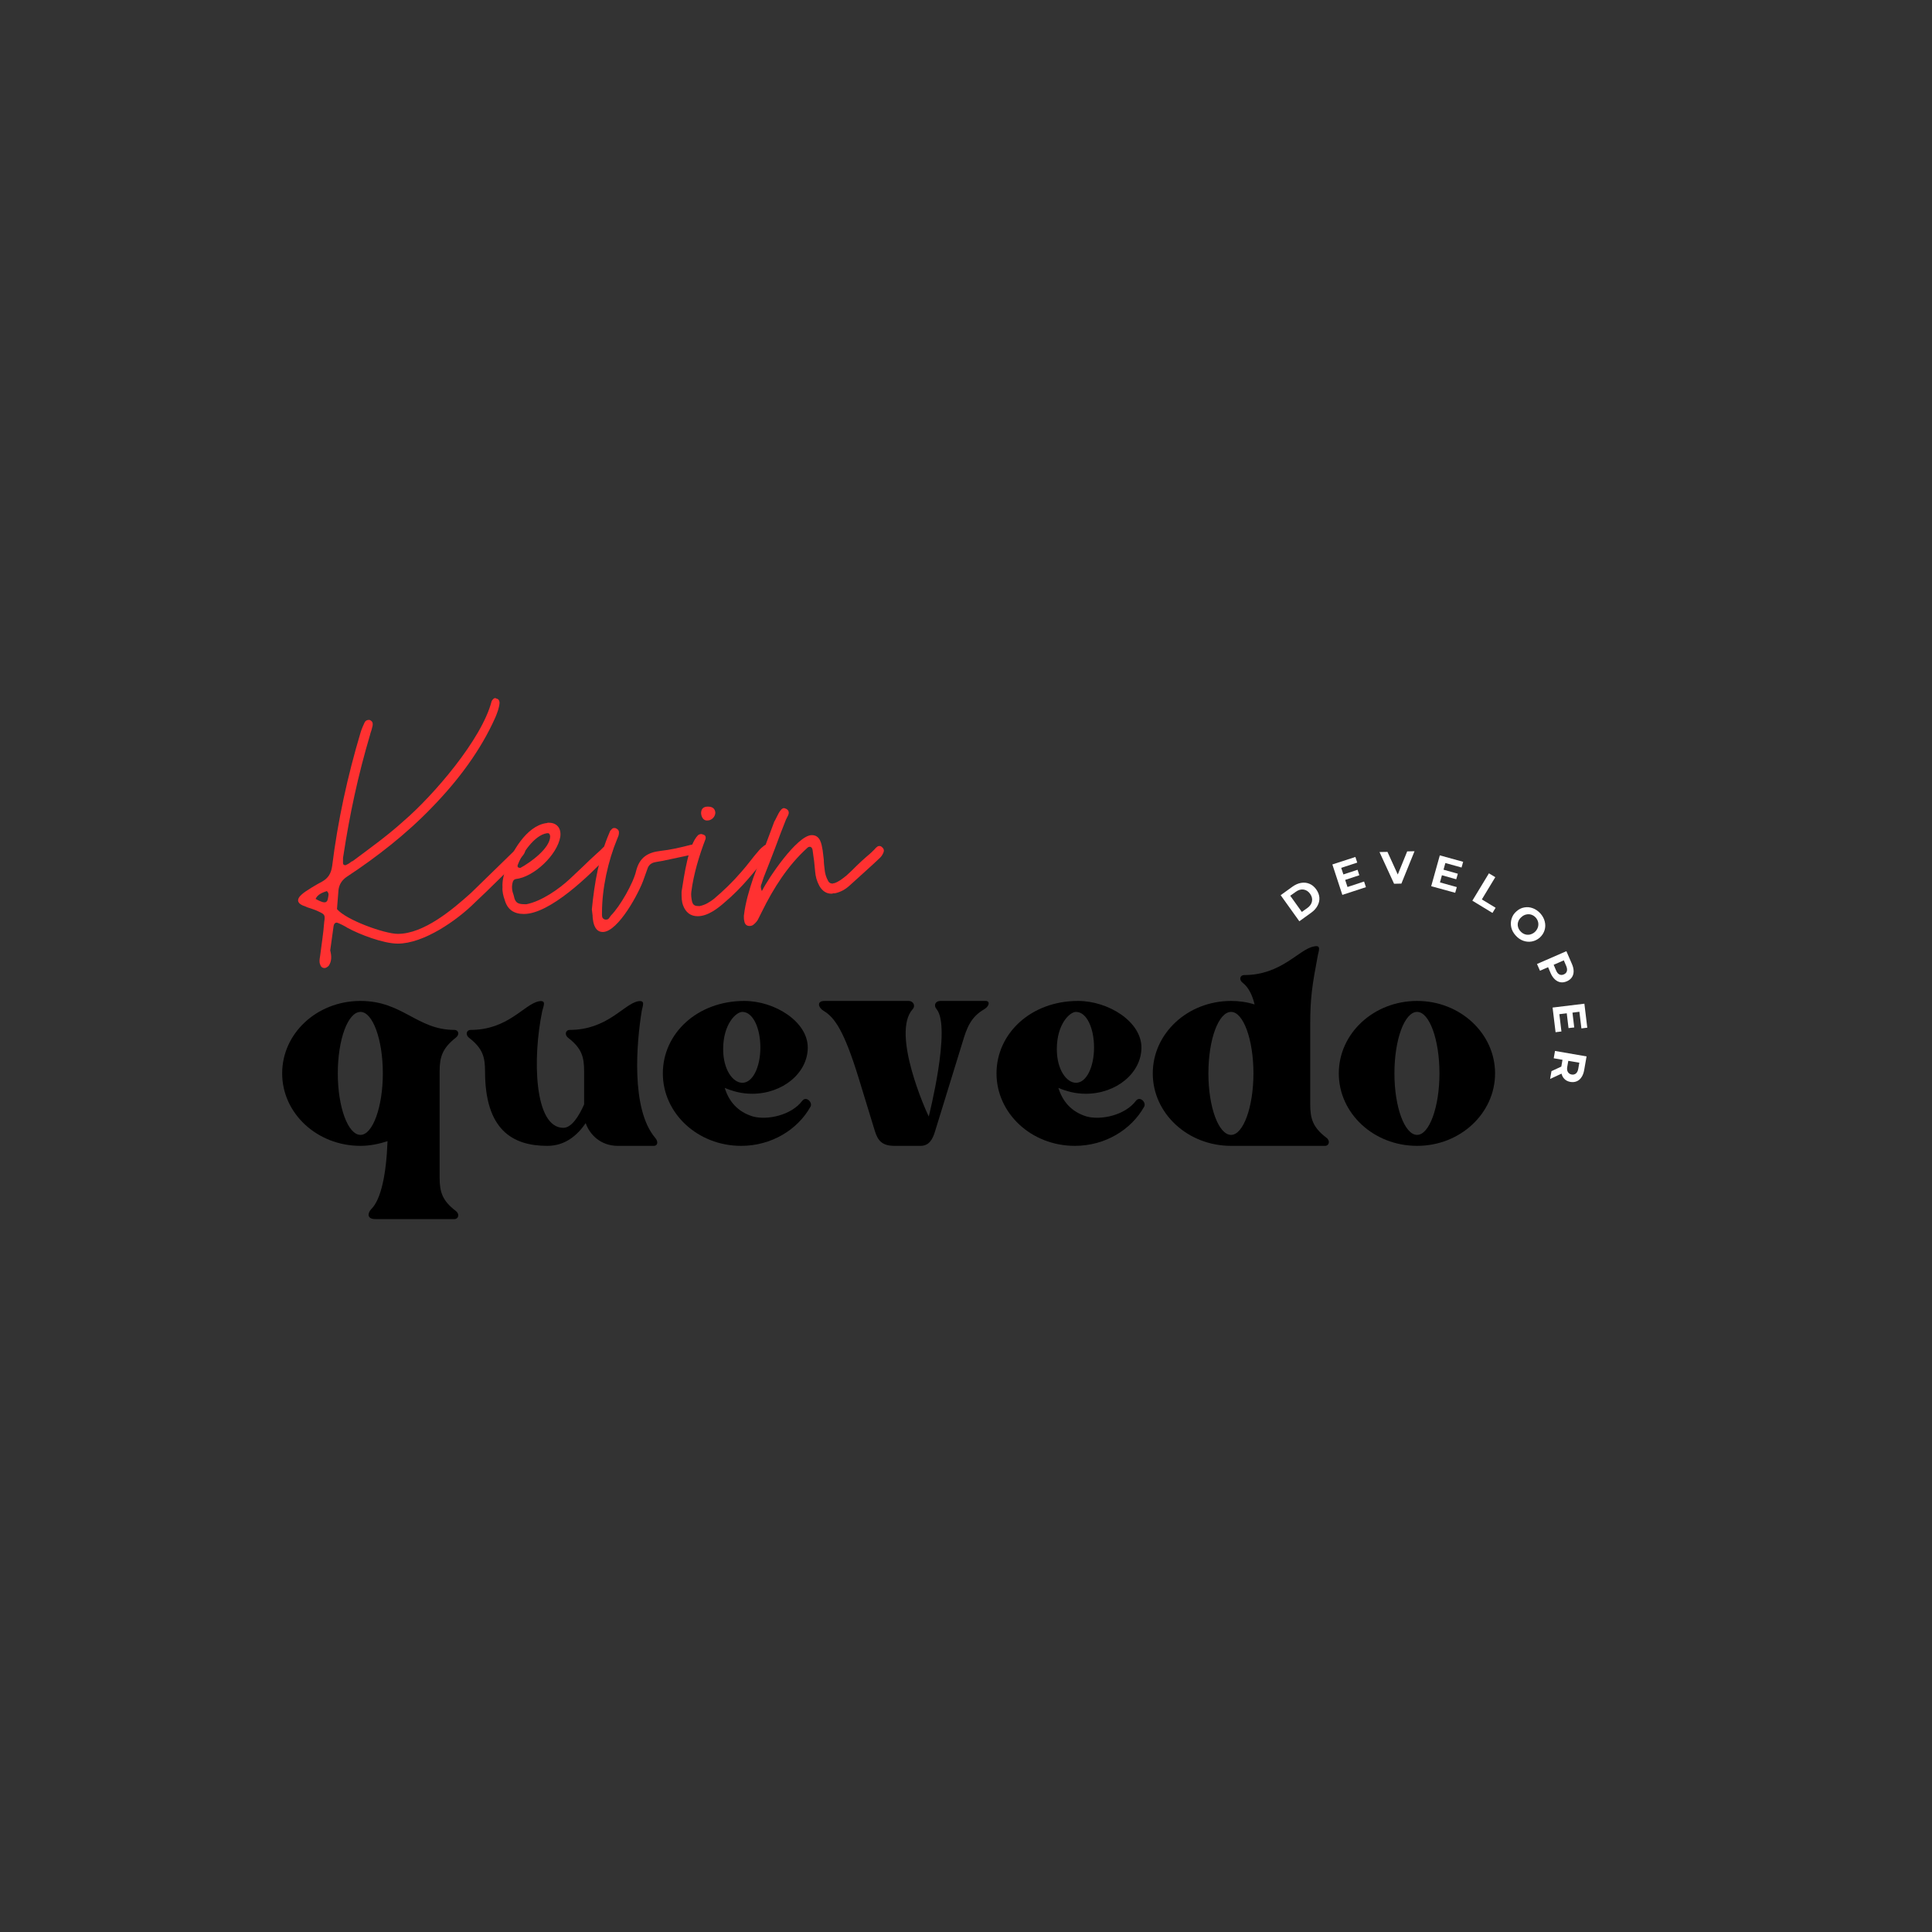 <svg xmlns="http://www.w3.org/2000/svg" xmlns:xlink="http://www.w3.org/1999/xlink" width="500" zoomAndPan="magnify" viewBox="0 0 375 375" height="500" preserveAspectRatio="xMidYMid meet" version="1.0"><rect x="0" y="0" width="375" height="375" fill="#333333" stroke="none"/><defs><g/></defs><g fill="#000000" fill-opacity="1"><g transform="translate(54.769, 231.379)"><g><path d="M 30.562 -23.414 C 30.562 -26.227 31.094 -27.898 33.68 -29.953 C 34.516 -30.562 34.211 -31.473 33.449 -31.473 C 26.152 -31.473 23.414 -37.098 15.203 -37.098 L 15.051 -37.098 C 6.691 -37.023 0 -30.789 0 -23.035 C 0 -15.281 6.766 -8.969 15.203 -8.969 C 17.027 -8.969 18.852 -9.352 20.449 -9.883 C 20.223 -3.648 19.234 1.445 17.258 3.344 C 16.574 4.105 16.422 5.246 18.094 5.246 L 33.449 5.246 C 34.211 5.246 34.516 4.258 33.68 3.648 C 31.094 1.672 30.562 0 30.562 -2.812 Z M 15.203 -11.098 C 12.773 -11.098 10.797 -16.496 10.797 -23.035 C 10.797 -29.648 12.773 -34.969 15.203 -34.969 C 17.562 -34.969 19.539 -29.648 19.539 -23.035 C 19.539 -16.496 17.562 -11.098 15.203 -11.098 Z M 15.203 -11.098 "/></g></g></g><g fill="#000000" fill-opacity="1"><g transform="translate(90.573, 231.379)"><g><path d="M 33.98 -35.121 C 34.133 -36.109 34.816 -37.328 33.223 -37.023 C 30.41 -36.414 27.293 -31.473 19.992 -31.473 C 19.234 -31.473 18.93 -30.562 19.691 -29.953 C 22.352 -27.898 22.805 -26.227 22.805 -23.414 L 22.805 -17.027 C 21.816 -14.75 20.375 -12.469 18.777 -12.469 C 13.074 -12.469 12.773 -26.074 14.672 -35.121 C 14.898 -36.109 15.586 -37.328 13.988 -37.023 C 11.098 -36.414 8.059 -31.473 0.762 -31.473 C 0 -31.473 -0.305 -30.562 0.457 -29.953 C 3.117 -27.898 3.574 -26.227 3.574 -23.414 C 3.574 -12.164 8.82 -8.969 15.66 -8.969 C 19.082 -8.969 21.438 -10.945 23.109 -13.379 C 23.871 -11.176 26 -8.969 29.344 -8.969 L 36.34 -8.969 C 37.098 -8.969 37.25 -9.809 36.566 -10.566 C 31.852 -16.191 32.992 -29.039 33.98 -35.121 Z M 33.98 -35.121 "/></g></g></g><g fill="#000000" fill-opacity="1"><g transform="translate(128.657, 231.379)"><g><path d="M 27.062 -17.715 C 24.934 -14.898 20.297 -13.91 17.484 -14.672 C 14.445 -15.586 12.773 -17.715 12.012 -20.223 C 13.609 -19.539 15.355 -19.082 17.332 -19.082 C 23.262 -19.082 28.129 -23.109 28.129 -28.051 C 28.129 -33.07 21.742 -37.098 15.812 -37.098 C 6.691 -37.098 0 -30.789 0 -23.035 C 0 -15.281 6.766 -8.969 15.203 -8.969 C 21.059 -8.969 26.152 -12.086 28.66 -16.574 C 29.117 -17.41 27.824 -18.703 27.062 -17.715 Z M 15.434 -34.969 C 17.484 -34.969 18.93 -31.852 18.93 -28.051 C 18.93 -24.328 17.484 -21.211 15.434 -21.211 C 13.609 -21.211 11.707 -23.719 11.707 -27.746 C 11.707 -32.613 14.215 -34.969 15.434 -34.969 Z M 15.434 -34.969 "/></g></g></g><g fill="#000000" fill-opacity="1"><g transform="translate(158.987, 231.379)"><g><path d="M 32.309 -37.098 L 23.566 -37.098 C 22.504 -37.098 22.199 -36.188 22.805 -35.504 C 25.695 -32.004 21.285 -14.672 21.285 -14.672 C 20.906 -15.355 13.91 -30.789 18.168 -35.504 C 18.777 -36.188 18.246 -37.098 17.41 -37.098 L 1.062 -37.098 C -0.531 -37.098 -0.152 -35.805 0.836 -35.199 C 3.039 -33.906 4.867 -31.246 7.68 -22.121 L 10.797 -11.934 C 11.402 -9.883 12.316 -8.969 14.672 -8.969 L 19.691 -8.969 C 21.363 -8.969 22.047 -10.262 22.504 -11.785 L 27.824 -29.039 C 28.66 -31.852 29.422 -33.98 32.082 -35.504 C 33.07 -36.109 33.223 -37.098 32.309 -37.098 Z M 32.309 -37.098 "/></g></g></g><g fill="#000000" fill-opacity="1"><g transform="translate(193.422, 231.379)"><g><path d="M 27.062 -17.715 C 24.934 -14.898 20.297 -13.91 17.484 -14.672 C 14.445 -15.586 12.773 -17.715 12.012 -20.223 C 13.609 -19.539 15.355 -19.082 17.332 -19.082 C 23.262 -19.082 28.129 -23.109 28.129 -28.051 C 28.129 -33.07 21.742 -37.098 15.812 -37.098 C 6.691 -37.098 0 -30.789 0 -23.035 C 0 -15.281 6.766 -8.969 15.203 -8.969 C 21.059 -8.969 26.152 -12.086 28.66 -16.574 C 29.117 -17.41 27.824 -18.703 27.062 -17.715 Z M 15.434 -34.969 C 17.484 -34.969 18.93 -31.852 18.93 -28.051 C 18.93 -24.328 17.484 -21.211 15.434 -21.211 C 13.609 -21.211 11.707 -23.719 11.707 -27.746 C 11.707 -32.613 14.215 -34.969 15.434 -34.969 Z M 15.434 -34.969 "/></g></g></g><g fill="#000000" fill-opacity="1"><g transform="translate(223.752, 231.379)"><g><path d="M 33.68 -10.566 C 31.094 -12.543 30.562 -14.215 30.562 -17.027 L 30.562 -32.613 C 30.562 -37.633 30.941 -40.141 32.004 -45.766 C 32.156 -46.754 32.84 -48.047 31.246 -47.664 C 28.355 -47.133 25.012 -42.117 17.715 -42.117 C 16.953 -42.117 16.648 -41.203 17.484 -40.598 C 18.551 -39.758 19.309 -38.316 19.766 -36.414 C 18.32 -36.871 16.801 -37.098 15.203 -37.098 C 6.766 -37.098 0 -30.789 0 -23.035 C 0 -15.281 6.766 -8.969 15.203 -8.969 L 33.449 -8.969 C 34.211 -8.969 34.516 -9.957 33.68 -10.566 Z M 10.797 -23.035 C 10.797 -29.648 12.773 -34.969 15.203 -34.969 C 17.562 -34.969 19.539 -29.648 19.539 -23.035 C 19.539 -16.496 17.562 -11.098 15.203 -11.098 C 12.773 -11.098 10.797 -16.496 10.797 -23.035 Z M 10.797 -23.035 "/></g></g></g><g fill="#000000" fill-opacity="1"><g transform="translate(259.86, 231.379)"><g><path d="M 15.203 -37.098 C 6.766 -37.098 0 -30.789 0 -23.035 C 0 -15.281 6.766 -8.969 15.203 -8.969 C 23.566 -8.969 30.332 -15.281 30.332 -23.035 C 30.332 -30.789 23.566 -37.098 15.203 -37.098 Z M 15.203 -11.098 C 12.773 -11.098 10.797 -16.496 10.797 -23.035 C 10.797 -29.648 12.773 -34.969 15.203 -34.969 C 17.562 -34.969 19.539 -29.648 19.539 -23.035 C 19.539 -16.496 17.562 -11.098 15.203 -11.098 Z M 15.203 -11.098 "/></g></g></g><g fill="#ff3131" fill-opacity="1"><g transform="translate(57.905, 180.461)"><g><path d="M 5.102 7.434 C 5.32 7.434 5.609 7.285 5.902 6.996 C 6.484 6.121 6.484 5.172 6.191 4.008 L 6.848 -0.73 C 6.922 -1.164 7.141 -1.383 7.434 -1.383 C 7.723 -1.383 9.254 -0.582 9.547 -0.363 C 11.949 0.945 16.539 2.695 19.309 2.695 C 24.336 2.695 30.82 -1.82 34.316 -5.32 C 35.703 -6.629 37.086 -7.941 38.473 -9.328 C 39.781 -10.637 41.168 -11.949 42.551 -13.262 C 42.914 -13.625 43.207 -13.918 43.352 -14.137 C 44.082 -14.938 44.227 -15.52 43.789 -16.031 C 43.645 -16.176 43.5 -16.25 43.352 -16.25 C 42.988 -16.25 42.551 -15.957 42.043 -15.445 L 33.516 -7.141 C 29.875 -3.863 24.336 0.801 19.309 0.801 C 16.758 0.801 9.254 -1.895 7.504 -4.008 C 7.578 -4.664 7.578 -5.246 7.652 -5.902 C 7.723 -6.484 7.723 -7.066 7.797 -7.723 C 7.941 -8.816 8.453 -9.617 9.398 -10.273 C 15.156 -14.062 20.984 -18.578 26.012 -23.824 C 31.039 -29 35.41 -34.828 38.254 -41.238 C 38.617 -42.113 38.98 -43.062 39.055 -44.008 C 39.055 -44.52 38.836 -44.809 38.398 -44.883 C 38.324 -44.883 38.324 -44.883 38.324 -44.957 C 38.254 -44.957 38.254 -44.957 38.18 -44.957 C 37.961 -44.957 37.742 -44.738 37.523 -44.375 C 35.629 -36.941 26.156 -26.012 20.473 -21.129 C 17.34 -18.289 13.988 -15.883 10.566 -13.332 C 10.348 -13.262 10.129 -13.117 9.98 -12.969 C 9.762 -12.824 9.547 -12.68 9.328 -12.605 C 9.254 -12.531 9.18 -12.531 9.109 -12.531 C 8.816 -12.531 8.672 -12.68 8.672 -12.969 C 8.672 -13.188 8.672 -13.48 8.672 -13.699 C 8.672 -13.918 8.672 -14.137 8.742 -14.355 C 9.98 -22.441 11.586 -29.945 13.918 -37.816 C 13.988 -38.18 14.137 -38.473 14.207 -38.762 C 14.281 -39.055 14.355 -39.348 14.426 -39.637 C 14.5 -40.148 14.355 -40.438 13.988 -40.656 C 13.918 -40.656 13.918 -40.656 13.844 -40.73 C 13.77 -40.73 13.77 -40.73 13.699 -40.73 C 13.262 -40.73 12.969 -40.512 12.824 -40.148 C 12.605 -39.637 12.312 -39.055 12.094 -38.324 C 9.547 -29.801 7.652 -21.129 6.559 -12.312 C 6.34 -10.855 5.758 -9.98 4.59 -9.328 C 3.863 -8.961 1.312 -7.504 0.582 -6.777 C -0.293 -5.977 -0.293 -5.246 0.801 -4.734 C 1.02 -4.664 1.164 -4.59 1.383 -4.516 C 1.531 -4.445 1.676 -4.371 1.895 -4.301 C 2.551 -4.082 3.277 -3.863 3.863 -3.57 C 5.102 -2.988 5.246 -2.914 5.027 -1.531 C 4.953 -0.438 4.809 0.73 4.664 1.82 C 4.516 2.914 4.371 4.008 4.227 5.102 C 4.152 5.609 4.008 6.191 4.227 6.703 C 4.371 7.215 4.664 7.434 5.102 7.434 Z M 5.102 -5.32 C 4.809 -5.32 4.59 -5.391 4.445 -5.465 C 4.227 -5.539 4.082 -5.609 3.934 -5.684 C 3.715 -5.758 3.57 -5.902 3.352 -5.977 C 3.715 -6.848 4.664 -7.215 5.539 -7.504 C 6.047 -6.996 5.828 -6.629 5.758 -6.121 C 5.684 -5.609 5.465 -5.32 5.102 -5.32 Z M 5.102 -5.32 "/></g></g></g><g fill="#ff3131" fill-opacity="1"><g transform="translate(98.266, 180.461)"><g><path d="M 3.426 -3.059 C 8.453 -3.059 16.102 -10.492 19.602 -14.207 C 19.891 -14.5 20.109 -14.719 20.184 -14.938 C 20.402 -15.301 20.328 -15.664 19.965 -16.031 C 19.82 -16.176 19.672 -16.25 19.453 -16.25 C 19.309 -16.25 19.09 -16.176 18.871 -16.031 C 18.652 -15.812 18.434 -15.594 18.215 -15.375 C 17.996 -15.156 17.707 -14.938 17.488 -14.719 C 16.613 -13.918 15.738 -13.117 14.938 -12.312 C 14.062 -11.512 13.188 -10.637 12.312 -9.836 C 10.199 -7.871 6.848 -5.539 3.934 -4.953 C 2.551 -4.953 1.75 -4.953 1.457 -6.629 C 1.094 -7.578 1.02 -8.379 1.238 -9.18 C 1.312 -9.547 1.531 -9.762 1.82 -9.836 C 5.32 -10.199 9.91 -14.5 10.492 -18.07 C 10.711 -19.746 9.762 -20.766 8.305 -20.766 C 8.234 -20.766 8.086 -20.766 8.016 -20.766 C 7.941 -20.691 7.797 -20.691 7.723 -20.691 C 3.863 -20.109 1.02 -15.008 -0.219 -11.586 C -0.512 -10.492 -0.801 -9.473 -0.73 -8.234 C -0.801 -7.434 -0.582 -6.559 -0.293 -5.758 C 0.219 -3.934 1.457 -3.059 3.426 -3.059 Z M 2.77 -12.023 C 2.695 -11.949 2.551 -12.023 2.332 -12.094 C 2.258 -12.094 2.188 -12.242 2.188 -12.461 C 2.988 -14.719 5.465 -18.363 7.871 -18.727 C 8.234 -18.797 8.453 -18.652 8.523 -18.145 C 8.523 -15.812 4.664 -13.043 2.77 -12.023 Z M 2.77 -12.023 "/></g></g></g><g fill="#ff3131" fill-opacity="1"><g transform="translate(114.877, 180.461)"><g><path d="M 2.113 0.438 C 5.102 0.438 9.254 -7.285 10.129 -9.98 L 10.785 -11.805 C 11.004 -12.531 11.512 -12.969 12.312 -13.117 C 12.531 -13.188 12.824 -13.188 13.117 -13.262 C 13.406 -13.332 13.699 -13.332 13.918 -13.406 L 19.746 -14.645 C 20.109 -14.645 20.402 -14.719 20.621 -14.863 C 20.91 -15.008 21.059 -15.301 21.059 -15.664 C 21.059 -15.957 20.91 -16.25 20.547 -16.469 C 20.328 -16.539 20.184 -16.613 20.039 -16.613 C 19.82 -16.613 19.527 -16.539 19.164 -16.469 C 17.195 -15.957 15.301 -15.52 13.332 -15.301 C 10.785 -15.008 9.254 -13.988 8.598 -11.438 C 8.086 -9.109 5.465 -4.516 3.715 -2.77 C 3.57 -2.551 3.426 -2.406 3.352 -2.258 C 3.207 -2.039 2.988 -1.969 2.77 -1.969 C 2.625 -1.969 2.477 -1.969 2.406 -2.039 C 1.895 -2.258 1.969 -2.77 1.969 -3.277 C 1.969 -8.016 3.133 -13.332 4.953 -17.707 C 5.172 -18.215 5.32 -18.578 5.246 -19.09 C 5.172 -19.309 5.027 -19.527 4.809 -19.602 C 4.734 -19.672 4.59 -19.746 4.371 -19.746 C 4.152 -19.746 4.008 -19.672 3.934 -19.602 C 3.715 -19.383 3.496 -19.164 3.426 -18.871 C 1.383 -14.137 0.512 -9.18 0 -3.934 C 0.074 -3.57 0.074 -3.133 0.145 -2.77 C 0.145 -2.332 0.219 -1.895 0.293 -1.457 C 0.582 -0.219 1.164 0.438 2.113 0.438 Z M 2.113 0.438 "/></g></g></g><g fill="#ff3131" fill-opacity="1"><g transform="translate(132.29, 180.461)"><g><path d="M 3.133 -2.625 C 5.102 -2.625 7.066 -4.152 8.453 -5.391 C 11.656 -8.086 14.207 -11.293 16.758 -14.574 C 16.977 -14.793 17.121 -15.008 17.195 -15.375 C 17.27 -15.738 17.195 -16.031 16.902 -16.25 C 16.758 -16.395 16.613 -16.469 16.395 -16.469 C 16.25 -16.469 16.102 -16.395 16.031 -16.32 C 15.664 -16.031 15.301 -15.738 15.008 -15.375 C 14.426 -14.719 13.844 -13.988 13.332 -13.332 C 12.824 -12.68 12.242 -11.949 11.656 -11.293 C 9.98 -9.328 8.234 -7.652 6.266 -5.977 C 5.391 -5.32 4.59 -4.809 3.496 -4.59 C 2.695 -4.59 2.258 -4.664 2.039 -5.465 C 1.895 -6.121 1.82 -6.777 1.895 -7.359 C 2.332 -10.785 3.426 -14.426 4.664 -17.633 C 4.734 -17.996 4.664 -18.289 4.301 -18.434 C 4.082 -18.508 3.934 -18.578 3.789 -18.578 C 3.645 -18.578 3.426 -18.508 3.207 -18.363 C 1.312 -16.469 0.512 -10.566 0 -7.359 C 0 -6.266 0 -5.539 0.293 -4.734 C 0.801 -3.352 1.75 -2.625 3.133 -2.625 Z M 5.027 -21.203 C 5.828 -21.203 6.559 -21.93 6.559 -22.734 C 6.484 -23.535 5.977 -23.898 5.102 -23.898 C 4.227 -23.898 3.789 -23.461 3.789 -22.586 C 3.863 -21.715 4.371 -21.129 5.027 -21.203 Z M 5.027 -21.203 "/></g></g></g><g fill="#ff3131" fill-opacity="1"><g transform="translate(145.841, 180.461)"><g><path d="M -0.363 -0.73 C -0.074 -0.73 0.145 -0.801 0.363 -0.945 C 0.801 -1.312 1.164 -1.676 1.383 -2.188 C 1.602 -2.625 1.82 -3.059 2.039 -3.496 C 4.301 -8.086 7.066 -12.461 10.855 -15.883 C 11.004 -16.031 11.148 -16.102 11.367 -16.102 C 11.586 -16.102 11.805 -15.883 11.875 -15.52 C 11.949 -14.793 12.094 -14.062 12.168 -13.406 C 12.242 -12.68 12.312 -11.949 12.387 -11.223 C 12.461 -10.348 12.68 -9.473 13.188 -8.523 C 13.77 -7.504 14.574 -6.996 15.52 -6.996 C 15.594 -6.996 15.738 -6.996 15.883 -7.066 C 15.957 -7.066 16.102 -7.066 16.176 -7.066 C 17.27 -7.285 18.215 -7.797 19.09 -8.598 C 19.891 -9.328 24.191 -13.188 24.992 -13.988 C 25.285 -14.281 25.5 -14.645 25.648 -15.008 C 25.793 -15.375 25.719 -15.738 25.355 -16.031 C 25.211 -16.176 25.066 -16.25 24.848 -16.25 C 24.629 -16.25 24.48 -16.176 24.336 -16.031 C 24.191 -15.957 24.043 -15.738 23.824 -15.52 C 23.609 -15.301 23.098 -14.793 22.297 -14.137 C 21.641 -13.551 20.984 -12.969 20.402 -12.387 C 19.746 -11.73 19.164 -11.148 18.508 -10.566 C 17.707 -9.91 16.977 -9.328 16.102 -9.035 C 16.031 -9.035 15.957 -9.035 15.957 -9.035 C 15.883 -8.961 15.812 -8.961 15.738 -8.961 C 15.301 -8.961 15.008 -9.18 14.863 -9.547 C 14.5 -10.199 14.281 -10.93 14.207 -11.805 C 14.137 -12.387 14.062 -12.969 14.062 -13.551 C 13.988 -14.137 13.918 -14.719 13.844 -15.375 C 13.625 -16.613 13.406 -18.363 11.73 -18.363 C 8.891 -18.363 3.277 -9.98 2.039 -7.504 C 1.82 -8.016 1.75 -8.453 1.969 -8.891 C 2.113 -9.328 2.258 -9.762 2.406 -10.199 C 3.133 -12.023 3.863 -13.918 4.59 -15.812 C 5.246 -17.633 5.977 -19.527 6.703 -21.348 L 7.141 -22.223 C 7.359 -22.734 7.285 -23.172 6.777 -23.461 C 6.559 -23.535 6.41 -23.609 6.34 -23.609 C 5.539 -23.609 4.883 -21.641 4.445 -20.984 C 3.789 -19.164 3.059 -17.34 2.406 -15.52 C 1.75 -13.699 1.02 -11.875 0.363 -10.055 C -0.438 -7.652 -1.164 -5.246 -1.457 -2.695 C -1.457 -2.258 -1.457 -1.969 -1.383 -1.75 C -1.312 -1.094 -0.945 -0.73 -0.363 -0.73 Z M -0.363 -0.73 "/></g></g></g><g fill="#ffffff" fill-opacity="1"><g transform="translate(251.606, 179.239)"><g><path d="M -3.031 -5.484 L -0.734 -7.141 C -0.18 -7.535 0.379 -7.781 0.953 -7.875 C 1.535 -7.969 2.078 -7.906 2.578 -7.688 C 3.078 -7.477 3.508 -7.117 3.875 -6.609 C 4.238 -6.098 4.441 -5.57 4.484 -5.031 C 4.523 -4.488 4.406 -3.957 4.125 -3.438 C 3.852 -2.926 3.441 -2.473 2.891 -2.078 L 0.594 -0.422 Z M 2.156 -3 C 2.656 -3.363 2.953 -3.789 3.047 -4.281 C 3.148 -4.77 3.031 -5.258 2.688 -5.75 C 2.344 -6.227 1.914 -6.504 1.406 -6.578 C 0.906 -6.648 0.406 -6.504 -0.094 -6.141 L -1.172 -5.375 L 1.078 -2.234 Z M 2.156 -3 "/></g></g></g><g fill="#ffffff" fill-opacity="1"><g transform="translate(259.845, 173.931)"><g><path d="M 4.922 -2.828 L 5.281 -1.734 L 0.703 -0.234 L -1.234 -6.141 L 3.234 -7.594 L 3.594 -6.5 L 0.484 -5.484 L 0.906 -4.203 L 3.656 -5.109 L 4 -4.047 L 1.25 -3.141 L 1.703 -1.766 Z M 4.922 -2.828 "/></g></g></g><g fill="#ffffff" fill-opacity="1"><g transform="translate(267.979, 171.599)"><g><path d="M 6.578 -6.375 L 4.031 -0.094 L 2.609 -0.062 L -0.219 -6.219 L 1.328 -6.25 L 3.328 -1.859 L 5.156 -6.344 Z M 6.578 -6.375 "/></g></g></g><g fill="#ffffff" fill-opacity="1"><g transform="translate(277.092, 171.807)"><g><path d="M 5.672 0.375 L 5.359 1.484 L 0.703 0.203 L 2.375 -5.781 L 6.906 -4.531 L 6.594 -3.422 L 3.453 -4.297 L 3.094 -3 L 5.875 -2.219 L 5.562 -1.141 L 2.781 -1.922 L 2.406 -0.531 Z M 5.672 0.375 "/></g></g></g><g fill="#ffffff" fill-opacity="1"><g transform="translate(285.156, 174.449)"><g><path d="M 3.844 -4.938 L 5.078 -4.188 L 2.469 0.125 L 5.141 1.75 L 4.531 2.75 L 0.625 0.375 Z M 3.844 -4.938 "/></g></g></g><g fill="#ffffff" fill-opacity="1"><g transform="translate(291.773, 178.71)"><g><path d="M 2.422 2.875 C 1.984 2.395 1.695 1.867 1.562 1.297 C 1.438 0.723 1.457 0.16 1.625 -0.391 C 1.789 -0.941 2.102 -1.414 2.562 -1.812 C 3.02 -2.227 3.531 -2.484 4.094 -2.578 C 4.656 -2.68 5.207 -2.629 5.75 -2.422 C 6.289 -2.223 6.781 -1.883 7.219 -1.406 C 7.645 -0.926 7.926 -0.406 8.062 0.156 C 8.207 0.727 8.195 1.285 8.031 1.828 C 7.863 2.379 7.551 2.863 7.094 3.281 C 6.633 3.676 6.125 3.926 5.562 4.031 C 5 4.133 4.441 4.086 3.891 3.891 C 3.336 3.691 2.848 3.352 2.422 2.875 Z M 3.344 2.047 C 3.582 2.316 3.863 2.508 4.188 2.625 C 4.508 2.738 4.836 2.758 5.172 2.688 C 5.516 2.613 5.832 2.453 6.125 2.203 C 6.406 1.941 6.602 1.645 6.719 1.312 C 6.832 0.977 6.852 0.641 6.781 0.297 C 6.707 -0.035 6.551 -0.336 6.312 -0.609 C 6.062 -0.879 5.773 -1.066 5.453 -1.172 C 5.129 -1.273 4.797 -1.285 4.453 -1.203 C 4.117 -1.129 3.812 -0.961 3.531 -0.703 C 3.238 -0.453 3.035 -0.164 2.922 0.156 C 2.805 0.488 2.785 0.816 2.859 1.141 C 2.93 1.473 3.094 1.773 3.344 2.047 Z M 3.344 2.047 "/></g></g></g><g fill="#ffffff" fill-opacity="1"><g transform="translate(298.034, 186.437)"><g><path d="M 7.078 0.672 C 7.297 1.172 7.406 1.645 7.406 2.094 C 7.406 2.539 7.289 2.93 7.062 3.266 C 6.832 3.598 6.508 3.852 6.094 4.031 C 5.664 4.219 5.254 4.281 4.859 4.219 C 4.473 4.156 4.113 3.973 3.781 3.672 C 3.445 3.367 3.172 2.969 2.953 2.469 L 2.453 1.297 L 0.875 1.984 L 0.297 0.672 L 6 -1.812 Z M 4 1.922 C 4.164 2.316 4.379 2.578 4.641 2.703 C 4.91 2.836 5.203 2.832 5.516 2.688 C 5.828 2.551 6.02 2.344 6.094 2.062 C 6.176 1.789 6.133 1.457 5.969 1.062 L 5.5 -0.031 L 3.531 0.828 Z M 4 1.922 "/></g></g></g><g fill="#ffffff" fill-opacity="1"><g transform="translate(301.262, 194.834)"><g><path d="M 1.812 5.375 L 0.672 5.516 L 0.094 0.734 L 6.266 -0.016 L 6.828 4.641 L 5.688 4.781 L 5.297 1.547 L 3.953 1.719 L 4.297 4.594 L 3.188 4.719 L 2.844 1.844 L 1.406 2.016 Z M 1.812 5.375 "/></g></g></g><g fill="#ffffff" fill-opacity="1"><g transform="translate(301.952, 203.268)"><g><path d="M -0.812 4.641 L 1.109 3.75 L 1.109 3.688 L 1.328 2.438 L -0.375 2.141 L -0.125 0.719 L 6 1.781 L 5.531 4.453 C 5.438 4.992 5.266 5.445 5.016 5.812 C 4.773 6.188 4.469 6.453 4.094 6.609 C 3.727 6.766 3.316 6.805 2.859 6.734 C 2.398 6.648 2.023 6.469 1.734 6.188 C 1.441 5.914 1.242 5.562 1.141 5.125 L -1.078 6.156 Z M 3.109 5.297 C 3.453 5.348 3.734 5.273 3.953 5.078 C 4.172 4.891 4.316 4.586 4.391 4.172 L 4.594 3 L 2.453 2.641 L 2.25 3.812 C 2.176 4.227 2.219 4.562 2.375 4.812 C 2.531 5.07 2.773 5.234 3.109 5.297 Z M 3.109 5.297 "/></g></g></g></svg>